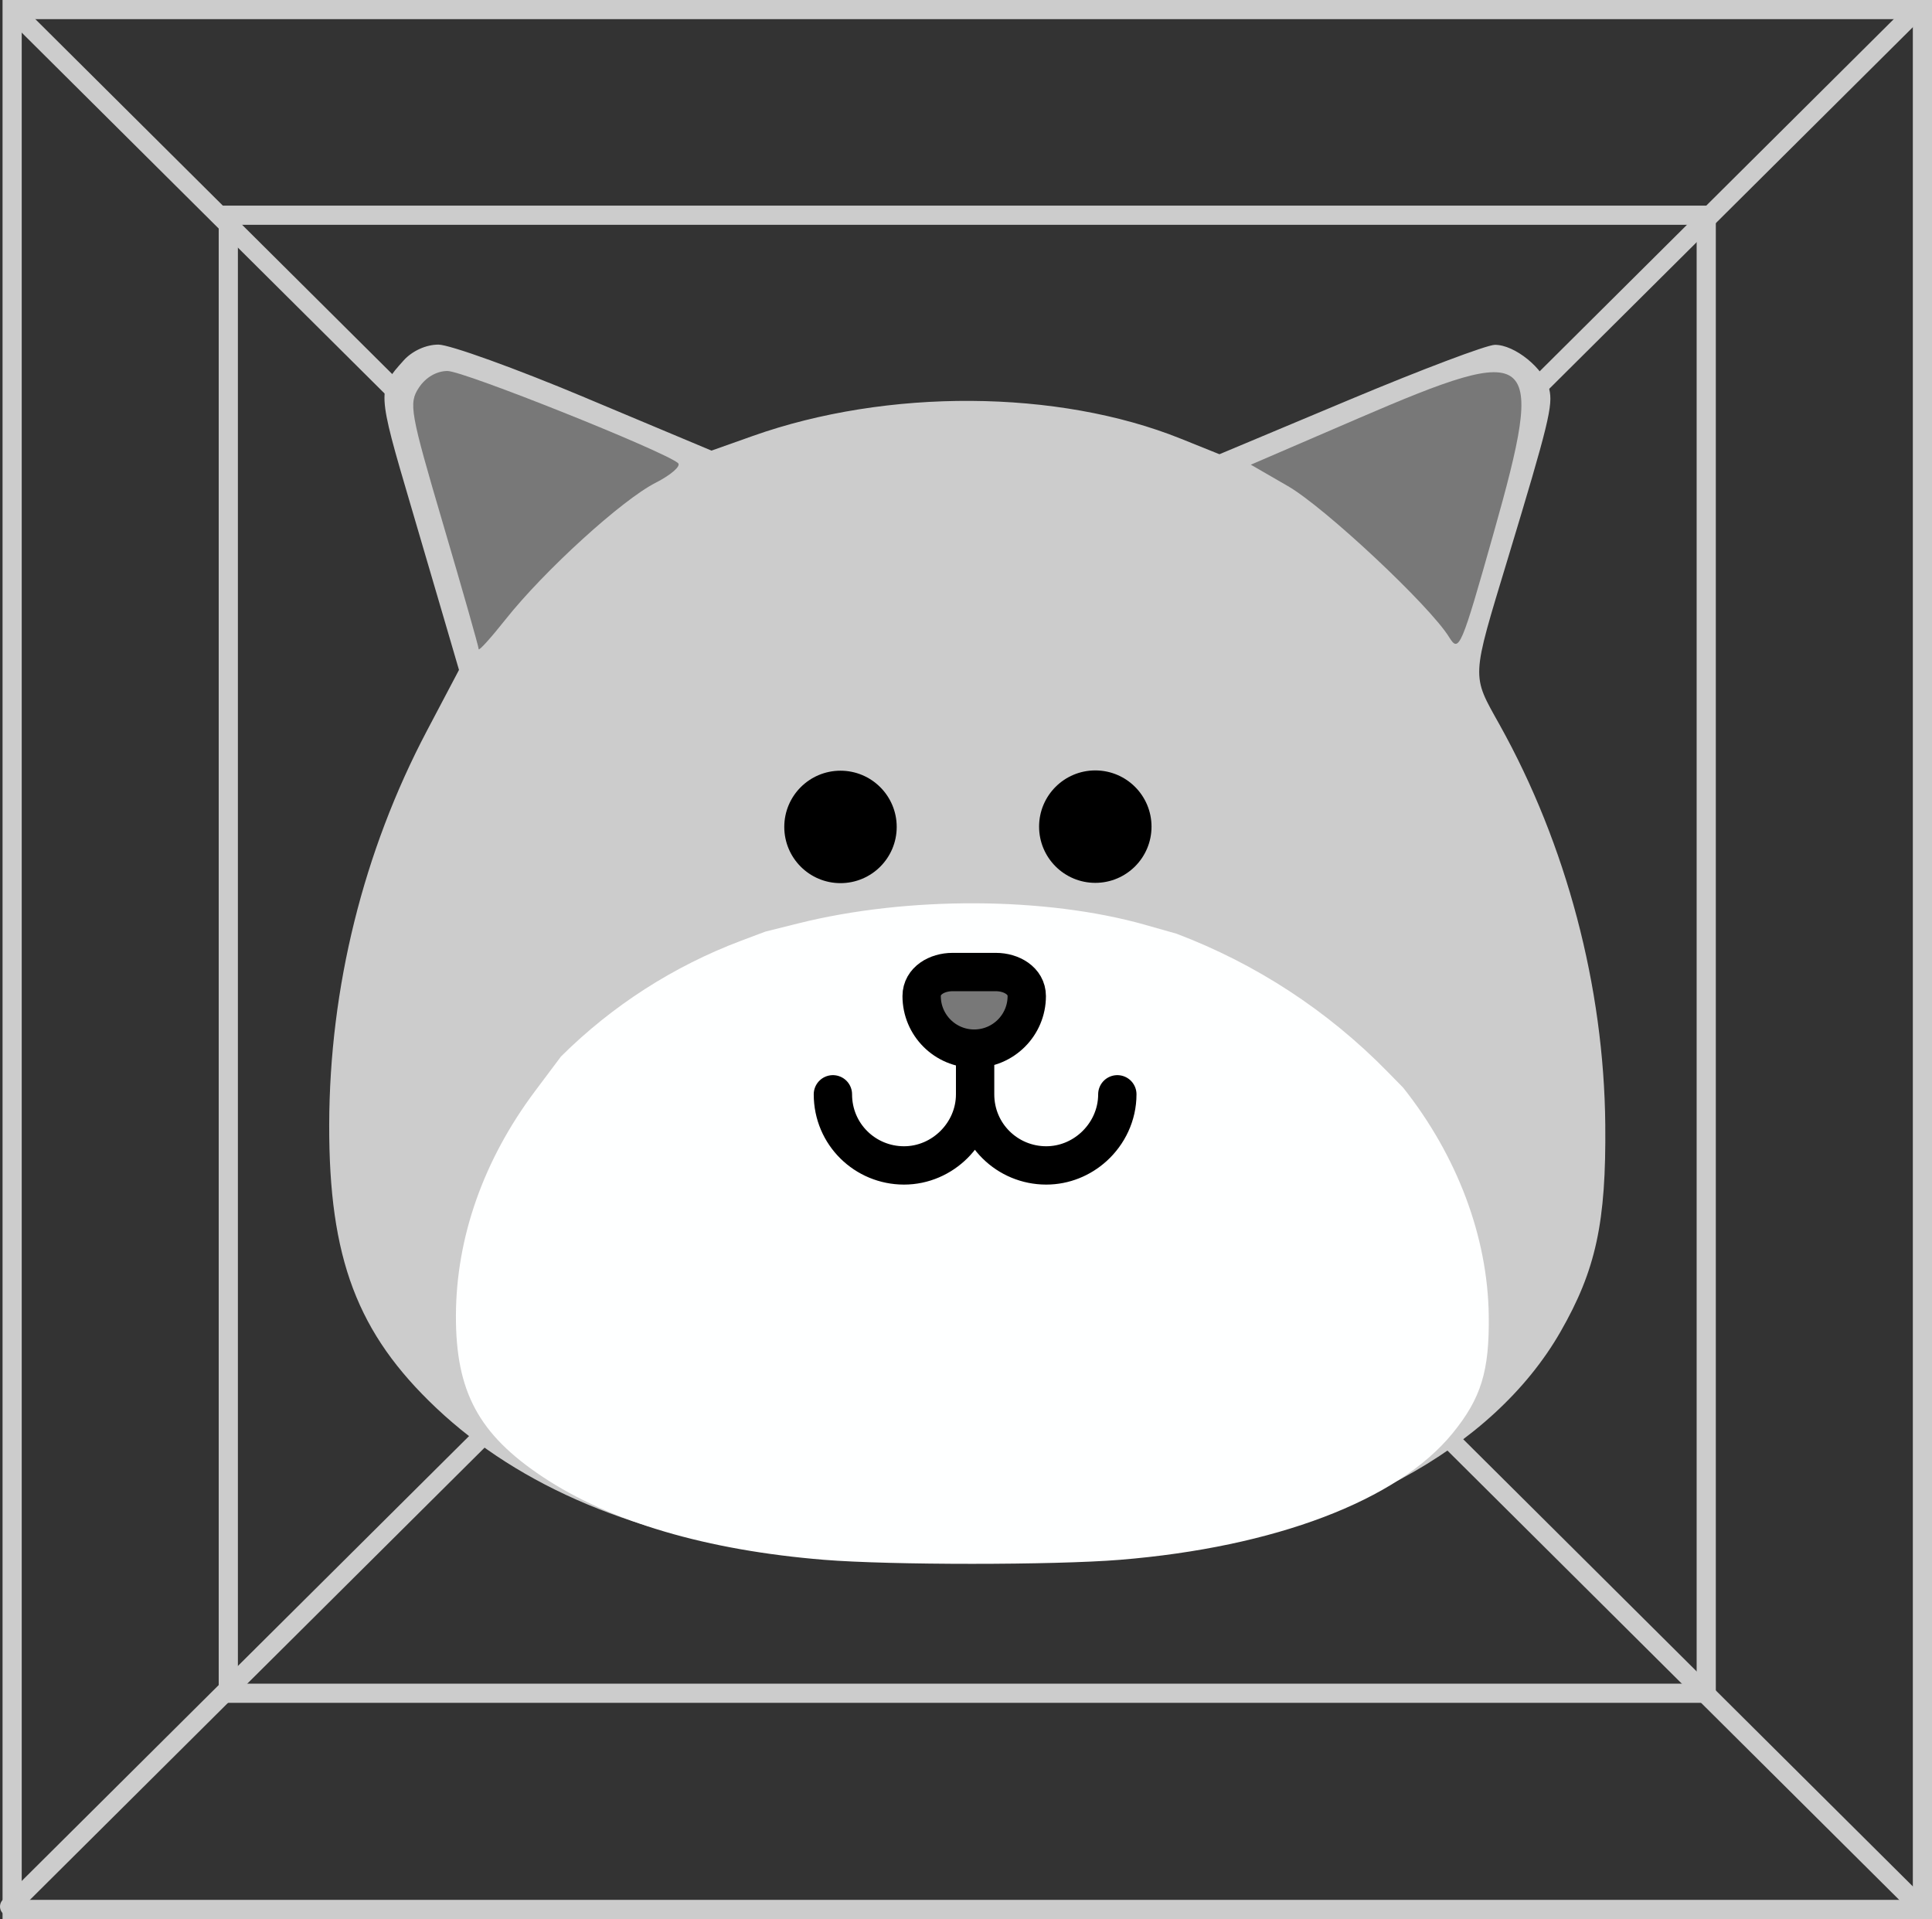 <svg version="1.1" xmlns="http://www.w3.org/2000/svg" xmlns:xlink="http://www.w3.org/1999/xlink" width="100.803" height="100.12" viewBox="0,0,100.803,100.12"><rect x="0" y="0" width="100.803" height="100.12" fill="#333333" stroke="none"/><g transform="translate(-129.532,-270.216)"><g data-paper-data="{&quot;isPaintingLayer&quot;:true}" stroke-linejoin="miter" stroke-miterlimit="10" stroke-dasharray="" stroke-dashoffset="0" style="mix-blend-mode: normal"><path d="M130.032,369.684l99.338,-98.789" fill="none" fill-rule="nonzero" stroke="#cccccc" stroke-width="1" stroke-linecap="round"/><path d="M229.669,369.67l-99.338,-98.789" data-paper-data="{&quot;index&quot;:null}" fill="none" fill-rule="nonzero" stroke="#cccccc" stroke-width="1" stroke-linecap="round"/><path d="M130.165,369.835v-99.12h99.67v99.12z" fill="none" fill-rule="nonzero" stroke="#cccccc" stroke-width="1" stroke-linecap="butt"/><path d="M160.065,290.961l6.59,2.764l2.142,-0.76c7.03,-2.495 15.928,-2.441 22.341,0.137l2.019,0.812l6.795,-2.848c3.737,-1.567 7.144,-2.853 7.57,-2.859c1.034,-0.014 2.573,1.235 2.841,2.306c0.209,0.833 -0.028,1.804 -2.165,8.865c-1.916,6.33 -1.899,6.004 -0.423,8.651c3.487,6.25 5.445,13.661 5.513,20.861c0.049,5.105 -0.489,7.588 -2.341,10.814c-3.525,6.141 -11.45,10.421 -21.43,11.576c-4.249,0.491 -14.818,0.491 -19.075,-0.001c-7.569,-0.874 -13.763,-3.469 -18.137,-7.595c-4.132,-3.898 -5.614,-7.816 -5.597,-14.795c0.018,-7.147 1.782,-14.258 5.098,-20.547l1.674,-3.175l-0.794,-2.712c-0.436,-1.491 -1.207,-4.114 -1.711,-5.828c-1.774,-6.021 -1.776,-6.059 -0.382,-7.607c0.448,-0.498 1.167,-0.825 1.813,-0.825c0.588,0 4.035,1.244 7.66,2.765z" fill="#cccccc" fill-rule="evenodd" stroke="#000000" stroke-width="0" stroke-linecap="butt"/><path d="M189.279,318.466l1.635,0.462c4.146,1.569 7.9,4.023 11.001,7.19l0.831,0.848c2.822,3.558 4.407,7.778 4.462,11.878c0.039,2.907 -0.396,4.321 -1.895,6.158c-2.853,3.497 -9.267,5.934 -17.345,6.592c-3.439,0.28 -11.993,0.28 -15.438,-0c-6.126,-0.498 -11.14,-1.975 -14.68,-4.325c-3.344,-2.22 -4.544,-4.451 -4.53,-8.425c0.014,-4.07 1.442,-8.118 4.126,-11.7l1.355,-1.808c2.67,-2.654 5.873,-4.712 9.396,-6.039l1.267,-0.477l1.734,-0.433c5.689,-1.421 12.891,-1.39 18.082,0.078z" fill="#feffff" fill-rule="nonzero" stroke="none" stroke-width="1" stroke-linecap="butt"/><path d="M207.465,298.021c-1.695,6.002 -1.81,6.272 -2.321,5.441c-1.009,-1.642 -6.48,-6.767 -8.417,-7.886l-1.933,-1.116l5.61,-2.418c9.319,-4.016 9.775,-3.63 7.061,5.98z" fill="#787878" fill-rule="nonzero" stroke="none" stroke-width="1" stroke-linecap="butt"/><path d="M152.884,289.572c0.841,0 11.269,4.166 12.023,4.803c0.175,0.148 -0.355,0.614 -1.179,1.034c-1.754,0.895 -5.804,4.584 -7.814,7.118c-0.774,0.976 -1.407,1.675 -1.407,1.554c0,-0.122 -0.831,-3.043 -1.847,-6.492c-1.732,-5.881 -1.811,-6.325 -1.275,-7.144c0.353,-0.539 0.927,-0.874 1.499,-0.874z" fill="#787878" fill-rule="nonzero" stroke="none" stroke-width="1" stroke-linecap="butt"/><path d="M181.499,320.929c0.799,0 1.605,0.454 1.605,1.254v0c0,1.515 -1.228,2.742 -2.743,2.742c-1.515,0 -2.742,-1.228 -2.742,-2.742v0c0,-0.8 0.805,-1.254 1.605,-1.254z" fill="#787878" fill-rule="evenodd" stroke="#000000" stroke-width="2" stroke-linecap="butt"/><path d="M186.68,316.276c-1.62,0 -2.933,-1.313 -2.933,-2.933c0,-1.62 1.313,-2.933 2.933,-2.933c1.62,0 2.933,1.313 2.933,2.933c0,1.62 -1.313,2.933 -2.933,2.933z" fill="#000000" fill-rule="nonzero" stroke="none" stroke-width="1" stroke-linecap="butt"/><path d="M170.452,313.358c0,-1.62 1.313,-2.933 2.933,-2.933c1.62,0 2.933,1.313 2.933,2.933c0,1.62 -1.313,2.933 -2.933,2.933c-1.62,0 -2.933,-1.313 -2.933,-2.933z" fill="#000000" fill-rule="nonzero" stroke="none" stroke-width="1" stroke-linecap="butt"/><path d="M187.829,327.308c0,1.079 -0.479,2.061 -1.233,2.744c-0.66,0.598 -1.532,0.966 -2.477,0.966c-2.023,0 -3.71,-1.619 -3.71,-3.71c0,-0.135 0,-2.153 0,-2.153c0,-0.135 0,1.816 0,1.816c0,0 0,0.067 0,0.202c0,0 0,0 0,0.135c0,2.023 -1.686,3.71 -3.71,3.71c-2.023,0 -3.71,-1.619 -3.71,-3.71" fill="none" fill-rule="nonzero" stroke="#000000" stroke-width="2" stroke-linecap="round"/><path d="M141.444,358.556v-77.112h77.112v77.112z" fill="none" fill-rule="nonzero" stroke="#cccccc" stroke-width="1" stroke-linecap="butt"/></g></g></svg>
